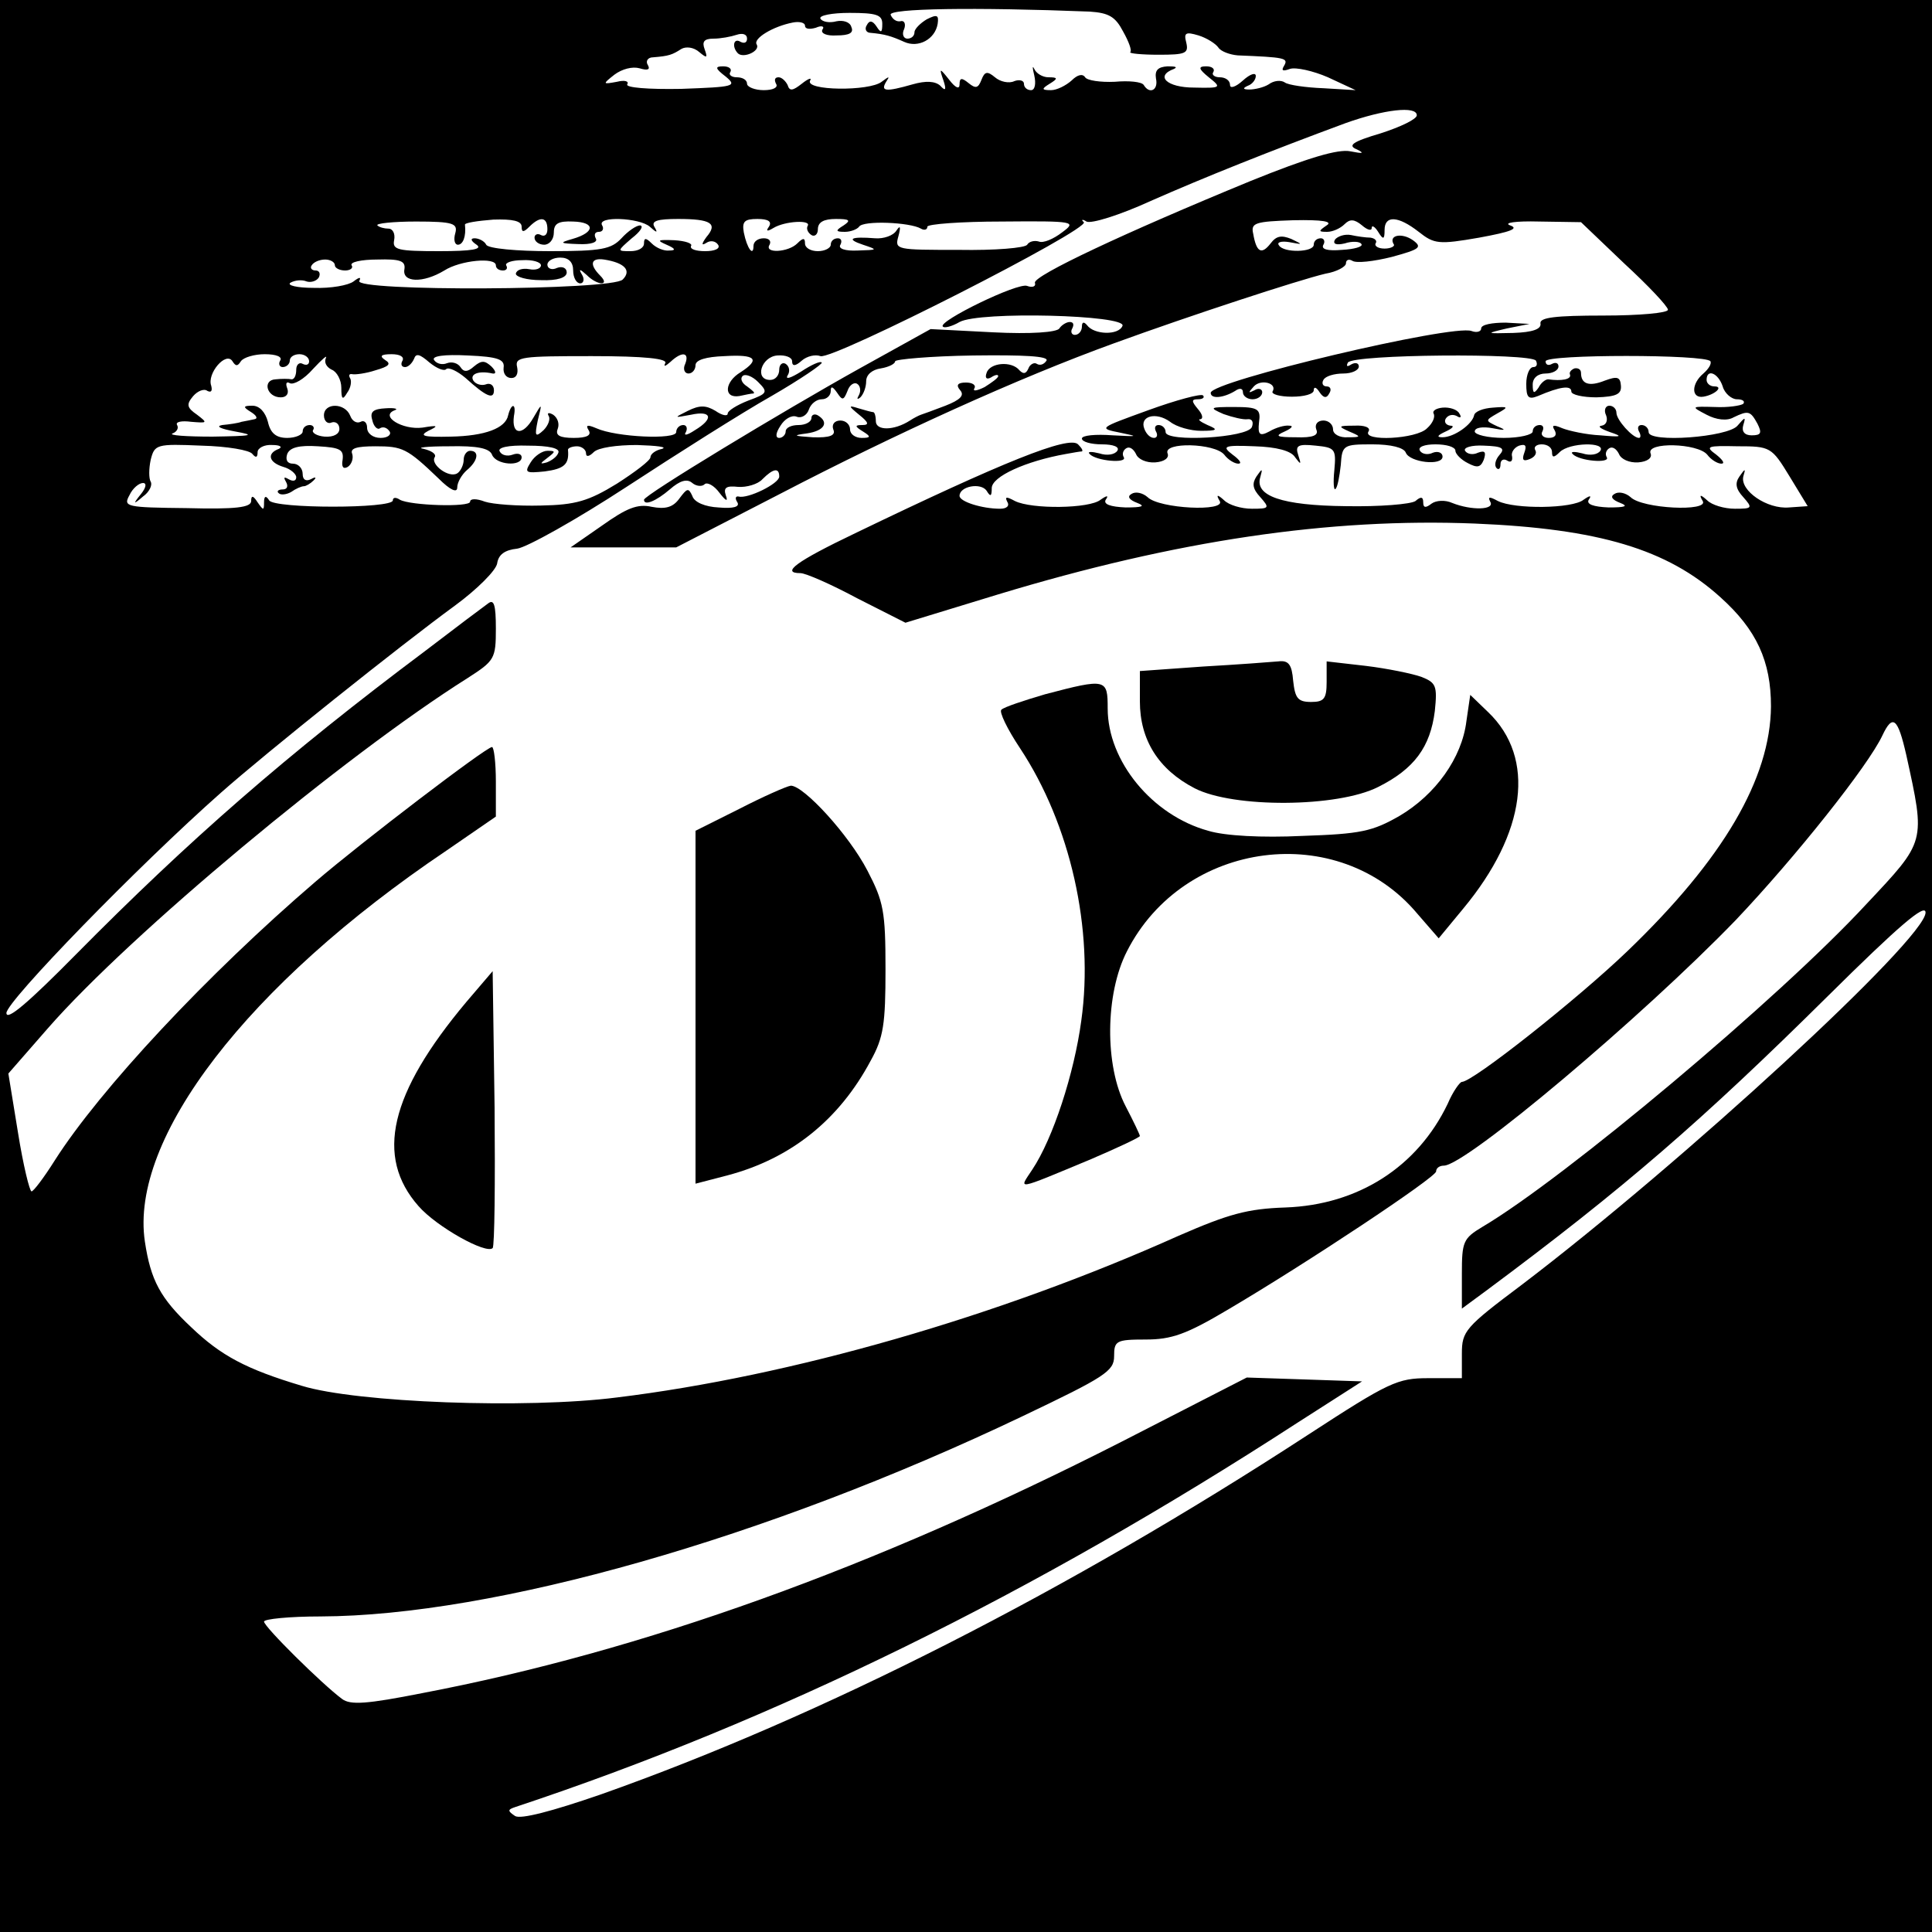 <?xml version="1.0" standalone="no"?>
<!DOCTYPE svg PUBLIC "-//W3C//DTD SVG 20010904//EN"
 "http://www.w3.org/TR/2001/REC-SVG-20010904/DTD/svg10.dtd">
<svg version="1.0" xmlns="http://www.w3.org/2000/svg"
 width="300pt" height="300pt" viewBox="0 0 300 300"
 preserveAspectRatio="xMidYMid meet">
<g transform="translate(0,300) scale(0.1,-0.1)"
fill="#000000" stroke="none">
<path d="M0 1500 l0 -1500 1500 0 1500 0 0 1500 0 1500 -1500 0 -1500 0 0
-1500z m1692 1482 c30 -2 40 -8 52 -31 9 -16 14 -30 11 -32 -2 -2 18 -4 44 -4
42 0 47 2 43 19 -4 15 -1 17 19 11 13 -4 27 -13 31 -19 4 -6 18 -11 30 -12 73
-3 79 -4 72 -16 -5 -8 -2 -9 9 -5 9 3 36 -3 59 -13 l43 -20 -50 3 c-27 1 -55
5 -60 9 -6 4 -17 3 -25 -3 -8 -5 -22 -8 -30 -8 -10 0 -11 2 -2 6 6 2 12 9 12
15 0 6 -9 3 -20 -7 -11 -10 -20 -13 -20 -7 0 7 -7 12 -16 12 -8 0 -13 4 -10 8
3 5 -2 9 -11 9 -13 0 -12 -4 4 -17 20 -16 20 -17 -23 -16 -42 0 -61 18 -31 29
6 3 2 4 -10 4 -15 -1 -20 -6 -18 -19 4 -18 -10 -25 -19 -10 -3 5 -23 7 -45 5
-22 -1 -43 2 -46 7 -4 6 -12 4 -21 -5 -9 -8 -23 -15 -32 -15 -15 0 -15 2 -2
10 13 8 13 10 -2 10 -9 0 -19 6 -22 13 -3 6 -3 2 0 -10 3 -13 1 -23 -5 -23 -6
0 -11 4 -11 10 0 5 -7 7 -15 4 -8 -4 -22 -1 -30 6 -12 10 -16 9 -21 -4 -5 -13
-9 -14 -20 -5 -11 9 -14 8 -14 -2 0 -8 -6 -6 -16 7 -15 19 -16 19 -9 -1 5 -15
3 -17 -5 -8 -8 7 -22 8 -43 2 -42 -12 -50 -11 -41 4 6 9 5 9 -7 0 -19 -15
-120 -14 -111 2 3 5 -3 3 -13 -5 -14 -11 -19 -12 -22 -2 -3 6 -9 12 -14 12 -6
0 -7 -4 -4 -10 4 -6 -5 -10 -19 -10 -14 0 -26 5 -26 10 0 6 -7 10 -16 10 -8 0
-13 4 -10 8 3 5 -2 9 -11 9 -13 0 -13 -3 4 -16 18 -15 13 -16 -69 -19 -52 -1
-87 2 -84 7 3 5 -4 7 -16 4 -22 -4 -23 -4 -4 11 12 9 28 13 39 10 13 -4 17 -2
13 5 -4 6 0 12 8 12 25 2 30 4 44 13 7 4 19 3 28 -5 12 -10 13 -9 8 5 -4 11
-1 16 14 16 11 0 27 3 36 6 9 3 16 1 16 -6 0 -6 -4 -8 -10 -5 -11 7 -14 -8 -4
-18 9 -8 35 4 29 14 -6 9 25 28 56 34 10 2 19 0 19 -5 0 -5 7 -6 17 -3 9 4 14
2 10 -3 -3 -6 7 -10 22 -9 20 0 27 4 23 13 -2 8 -13 11 -23 9 -11 -3 -22 -1
-25 4 -3 5 18 9 45 9 42 0 51 -3 51 -17 0 -14 -2 -15 -9 -4 -6 9 -11 10 -15 2
-4 -6 -1 -12 6 -12 22 -2 32 -5 52 -14 22 -10 48 4 52 28 2 14 -1 15 -17 7
-10 -6 -19 -15 -19 -20 0 -6 -5 -10 -11 -10 -6 0 -9 7 -5 15 3 8 0 14 -6 12
-6 -1 -12 3 -15 10 -4 10 131 12 309 5z m508 -161 c0 -6 -25 -18 -56 -28 -44
-13 -52 -19 -37 -25 12 -6 10 -7 -10 -3 -19 4 -66 -10 -155 -46 -197 -81 -337
-147 -335 -158 2 -6 -4 -8 -12 -5 -14 6 -139 -55 -131 -63 2 -3 14 0 26 7 31
17 260 11 253 -6 -6 -15 -44 -14 -55 1 -5 6 -8 5 -8 -2 0 -7 -5 -13 -11 -13
-5 0 -7 5 -4 10 3 6 2 10 -4 10 -5 0 -13 -5 -16 -10 -4 -6 -44 -9 -103 -6
l-97 5 -110 -61 c-122 -68 -335 -197 -335 -204 0 -10 19 -2 40 16 16 14 27 17
35 10 6 -5 15 -6 19 -2 4 4 15 -2 23 -13 10 -13 14 -15 10 -4 -4 12 1 15 19
13 13 -1 31 4 38 12 17 17 26 18 26 4 0 -11 -49 -35 -63 -31 -5 1 -6 -3 -2 -9
4 -7 -6 -10 -29 -8 -21 1 -38 8 -41 18 -6 13 -8 12 -20 -4 -10 -14 -22 -17
-43 -13 -22 5 -39 -2 -77 -29 l-49 -34 82 0 82 0 163 84 c177 92 368 179 517
233 118 43 286 98 328 108 18 3 32 11 32 16 0 6 5 7 10 4 6 -4 33 -1 61 6 44
12 48 15 33 26 -17 12 -38 8 -30 -6 3 -3 -4 -7 -14 -7 -10 0 -16 4 -14 8 3 4
-1 8 -8 9 -7 0 -21 2 -30 4 -10 2 -21 -2 -25 -7 -4 -7 2 -9 15 -6 12 4 24 3
26 -1 3 -4 -11 -8 -30 -9 -23 -2 -33 1 -29 8 3 5 1 10 -4 10 -6 0 -11 -4 -11
-10 0 -12 -47 -13 -54 -1 -4 5 4 7 16 5 21 -4 22 -4 3 5 -15 6 -23 5 -32 -7
-14 -18 -22 -14 -27 15 -4 17 3 19 62 21 46 1 62 -2 52 -8 -13 -9 -13 -10 1
-10 8 0 20 5 27 12 8 8 15 8 27 -2 8 -7 15 -9 15 -4 0 5 5 2 10 -6 8 -13 10
-12 10 3 0 23 21 22 53 -3 24 -19 31 -20 94 -9 49 9 62 14 48 19 -11 4 8 7 45
6 l65 -1 67 -64 c38 -35 68 -67 68 -72 0 -5 -45 -9 -100 -9 -75 0 -99 -3 -98
-12 2 -9 -12 -14 -42 -15 -43 -1 -44 -1 -10 7 l35 7 -37 2 c-21 0 -38 -3 -38
-9 0 -5 -7 -7 -15 -4 -29 11 -405 -78 -405 -96 0 -10 20 -8 38 3 7 5 12 4 12
-2 0 -6 7 -11 15 -11 8 0 15 5 15 11 0 5 -6 7 -12 3 -10 -5 -10 -4 -1 6 11 12
37 5 29 -8 -2 -4 11 -8 30 -8 19 0 34 4 34 10 0 6 4 5 9 -3 6 -9 11 -10 15 -2
4 6 2 11 -4 11 -6 0 -8 5 -5 10 3 6 17 10 31 10 13 0 24 5 24 11 0 5 -5 7 -12
3 -6 -4 -8 -3 -5 3 8 13 284 15 292 3 3 -6 1 -10 -4 -10 -6 0 -11 -12 -11 -26
0 -21 3 -25 18 -19 35 15 52 17 52 7 0 -5 18 -9 39 -9 31 1 39 5 38 18 -1 14
-6 15 -25 8 -25 -10 -37 -5 -37 12 0 5 -4 8 -10 7 -5 -2 -9 -6 -7 -10 2 -7
-13 -10 -34 -7 -4 0 -11 -5 -15 -13 -7 -10 -9 -9 -9 5 0 10 8 17 20 17 11 0
20 5 20 11 0 5 -4 7 -10 4 -5 -3 -10 -2 -10 4 0 11 249 11 256 0 2 -4 -3 -12
-11 -19 -19 -16 -19 -39 0 -36 18 3 32 16 17 16 -7 0 -12 5 -12 10 0 18 18 11
25 -10 3 -11 14 -20 22 -20 9 0 13 -3 10 -7 -4 -3 -24 -6 -44 -5 -37 1 -38 1
-13 -12 15 -8 32 -10 42 -4 23 11 26 10 37 -10 7 -14 6 -18 -9 -18 -11 0 -16
6 -13 16 4 13 3 13 -9 -1 -15 -18 -138 -27 -138 -10 0 6 -5 11 -11 11 -5 0 -7
-4 -4 -10 3 -5 3 -10 0 -10 -10 0 -35 28 -35 39 0 6 -5 11 -11 11 -6 0 -9 -7
-5 -15 3 -8 0 -15 -7 -16 -7 -1 -1 -5 13 -10 21 -7 18 -8 -15 -5 -22 1 -49 7
-59 11 -14 6 -17 5 -12 -3 4 -7 1 -12 -9 -12 -9 0 -13 5 -10 10 3 6 1 10 -4
10 -6 0 -11 -4 -11 -10 0 -5 -20 -10 -45 -10 -25 0 -45 5 -45 10 0 6 12 8 28
5 20 -4 22 -3 7 3 -19 9 -19 9 0 20 18 10 18 11 -7 9 -15 -1 -28 -6 -29 -12
-3 -14 -31 -34 -49 -34 -10 0 -8 3 5 9 11 5 14 9 7 9 -7 1 -10 6 -7 11 4 6 11
7 17 4 6 -4 8 -2 4 4 -3 6 -15 10 -26 9 -10 -1 -16 -5 -14 -9 3 -5 -1 -15 -10
-23 -16 -17 -101 -21 -91 -5 4 6 -6 10 -22 9 -25 0 -26 -1 -8 -9 19 -8 19 -9
-2 -9 -13 -1 -23 5 -23 12 0 8 -7 14 -15 14 -9 0 -14 -6 -11 -14 4 -9 -5 -13
-32 -12 -30 0 -33 2 -17 9 11 5 14 9 7 9 -7 1 -21 -3 -31 -9 -15 -8 -18 -5
-16 14 3 21 -1 24 -39 24 -38 0 -39 -1 -16 -11 14 -5 31 -9 37 -8 7 1 10 -4 7
-12 -6 -17 -134 -24 -134 -8 0 6 -5 11 -11 11 -5 0 -7 -4 -4 -10 3 -5 2 -10
-3 -10 -6 0 -12 6 -15 14 -8 20 18 27 40 11 10 -8 32 -14 48 -14 26 0 27 2 10
9 -11 5 -16 9 -11 9 5 1 3 8 -4 16 -10 12 -10 15 0 15 8 0 11 3 8 6 -3 3 -41
-7 -85 -23 -77 -28 -78 -28 -43 -35 29 -6 27 -6 -12 -4 -27 2 -48 0 -48 -5 0
-5 14 -9 31 -9 18 0 28 -4 24 -10 -4 -6 -16 -8 -28 -4 -12 3 -19 3 -15 -1 10
-11 59 -15 53 -5 -3 5 -1 11 4 14 5 3 11 -1 15 -9 3 -8 16 -14 30 -13 14 1 22
7 19 14 -7 18 73 16 88 -2 6 -8 16 -14 22 -14 6 0 2 6 -9 14 -17 13 -14 15 34
13 34 -1 57 -7 63 -17 9 -12 10 -12 5 3 -5 15 -1 18 27 15 30 -3 32 -5 29 -38
-2 -19 -1 -33 2 -29 3 3 6 19 8 37 2 31 4 32 49 32 29 0 49 -5 52 -13 6 -15
57 -21 57 -6 0 6 -7 9 -15 6 -8 -4 -17 -2 -20 3 -4 6 7 10 24 10 17 0 31 -4
31 -10 0 -5 9 -14 19 -19 15 -8 20 -7 25 5 4 12 2 15 -9 11 -8 -4 -17 -2 -20
3 -3 5 10 9 29 8 29 -1 34 -4 24 -15 -6 -7 -8 -16 -4 -20 3 -3 6 -1 6 6 0 7 5
9 10 6 6 -4 9 -1 8 6 -2 6 3 14 11 17 10 3 12 0 8 -11 -4 -11 -2 -14 8 -10 8
3 12 9 9 14 -3 5 2 9 10 9 9 0 16 -5 16 -12 0 -9 3 -9 12 0 15 15 72 16 63 2
-4 -6 -16 -8 -28 -4 -12 3 -19 3 -15 -1 10 -11 59 -15 53 -5 -3 5 -1 11 4 14
5 3 11 -1 15 -9 3 -8 16 -14 30 -13 14 1 22 7 19 14 -7 18 73 16 88 -2 6 -8
16 -14 22 -14 6 0 2 6 -8 14 -18 13 -14 14 33 13 51 0 53 -1 81 -47 l28 -46
-29 -2 c-34 -3 -76 26 -71 48 4 13 3 13 -6 0 -7 -10 -6 -19 6 -32 15 -17 14
-18 -13 -18 -17 0 -36 6 -43 13 -11 10 -13 9 -7 -1 10 -17 -94 -12 -112 6 -8
7 -19 9 -25 5 -7 -4 -4 -9 9 -14 13 -5 8 -7 -18 -7 -24 1 -35 5 -31 12 5 7 2
7 -8 0 -17 -14 -107 -15 -133 -2 -13 7 -16 7 -12 -1 8 -13 -29 -14 -59 -2 -11
5 -25 4 -32 -1 -9 -7 -13 -7 -13 2 0 9 -4 9 -12 2 -7 -5 -56 -9 -108 -8 -100
1 -142 16 -133 45 4 14 3 14 -6 1 -7 -11 -6 -19 6 -32 15 -17 14 -18 -13 -18
-17 0 -36 6 -43 13 -11 10 -13 9 -7 -1 10 -17 -94 -12 -112 6 -8 7 -19 9 -25
5 -7 -4 -4 -9 9 -14 13 -5 8 -7 -18 -7 -24 1 -35 5 -31 12 5 7 2 7 -8 0 -17
-14 -107 -15 -133 -2 -13 7 -16 7 -12 -1 4 -6 0 -11 -11 -11 -28 0 -63 11 -63
20 0 15 33 21 42 8 6 -10 8 -9 8 4 0 18 53 42 115 53 11 2 22 4 25 4 2 1 0 5
-6 11 -14 14 -116 -27 -346 -138 -92 -44 -116 -62 -85 -62 8 0 47 -17 88 -39
l75 -38 144 44 c277 84 515 119 740 110 193 -8 299 -40 381 -114 57 -51 79
-100 79 -170 -1 -112 -74 -237 -223 -380 -77 -74 -240 -203 -257 -203 -3 0
-14 -15 -22 -34 -47 -98 -139 -157 -252 -161 -59 -2 -88 -10 -166 -44 -281
-126 -602 -218 -872 -251 -141 -18 -404 -8 -489 18 -87 26 -126 47 -172 91
-48 45 -63 73 -72 133 -24 160 159 399 468 607 l77 53 0 54 c0 30 -3 54 -6 54
-9 0 -203 -148 -274 -209 -168 -144 -335 -323 -405 -433 -17 -27 -33 -48 -36
-48 -3 0 -13 41 -21 91 l-15 92 62 71 c127 145 459 422 651 543 42 27 44 30
44 77 0 37 -3 46 -12 39 -7 -5 -51 -38 -98 -74 -215 -161 -367 -294 -542 -471
-74 -75 -108 -104 -108 -91 0 18 204 228 333 342 70 62 279 229 364 291 34 25
63 54 65 65 2 14 12 21 31 23 15 2 92 45 170 96 78 51 179 115 225 141 45 26
80 50 78 52 -2 3 -17 -4 -32 -14 -16 -10 -25 -13 -21 -6 4 6 3 14 -3 18 -5 3
-10 -1 -10 -9 0 -9 -6 -16 -14 -16 -25 0 -14 36 11 38 13 1 23 -3 23 -9 0 -8
5 -8 15 1 8 7 21 10 29 7 18 -7 419 197 409 208 -5 4 -2 5 4 1 7 -4 52 10 100
32 84 37 184 77 303 121 59 21 110 27 110 12z m-1493 -183 c-3 -10 -1 -18 4
-18 8 0 13 13 11 31 -1 3 19 6 44 8 30 1 44 -2 44 -11 0 -9 3 -9 12 0 17 17
28 15 28 -4 0 -8 -4 -12 -10 -9 -5 3 -10 1 -10 -4 0 -6 7 -11 15 -11 8 0 15 8
15 19 0 14 7 18 30 17 35 -1 34 -17 -1 -27 -21 -6 -20 -7 9 -8 20 -1 31 3 27
9 -3 6 -1 10 5 10 6 0 8 5 5 10 -9 15 58 12 74 -2 11 -10 13 -10 7 0 -5 9 5
12 37 12 51 0 62 -7 44 -28 -8 -11 -8 -14 0 -9 6 4 14 3 18 -3 4 -6 -5 -10
-20 -10 -14 0 -24 3 -22 8 3 4 -9 8 -26 9 -26 1 -28 0 -12 -7 14 -6 15 -9 4
-9 -8 -1 -20 4 -27 11 -9 9 -12 9 -12 0 0 -7 -9 -12 -21 -12 -21 0 -21 0 2 20
13 10 19 19 13 20 -6 0 -19 -9 -29 -20 -16 -17 -31 -20 -111 -20 -51 0 -96 4
-99 10 -3 6 -12 10 -18 10 -7 0 -6 -4 3 -10 10 -7 -7 -10 -58 -10 -64 0 -73 2
-70 17 2 10 -2 18 -9 18 -6 0 -14 2 -17 5 -3 3 24 6 60 6 58 0 65 -3 61 -18z
m487 10 c-5 -7 -3 -8 7 -2 18 11 60 13 53 3 -2 -4 0 -10 6 -14 5 -3 10 1 10 9
0 11 9 16 28 16 21 0 24 -2 12 -10 -13 -8 -13 -10 2 -10 9 0 19 4 22 8 6 10
79 7 96 -3 5 -3 10 -2 10 3 0 4 52 8 116 8 114 1 116 0 93 -17 -13 -10 -29
-17 -36 -14 -7 2 -15 0 -18 -5 -3 -5 -50 -9 -106 -8 -97 0 -100 0 -94 21 4 15
3 18 -3 9 -5 -8 -20 -13 -33 -12 -38 3 -46 -1 -19 -10 24 -8 23 -8 -8 -9 -20
-1 -31 3 -27 9 3 6 1 10 -4 10 -6 0 -11 -4 -11 -10 0 -5 -9 -10 -20 -10 -11 0
-20 5 -20 12 0 9 -3 9 -12 0 -14 -14 -52 -16 -43 -2 3 6 -1 10 -9 10 -9 0 -16
-5 -16 -12 0 -17 -10 -4 -15 21 -3 17 1 21 21 21 17 0 23 -4 18 -12z m-674
-60 c0 -4 7 -8 16 -8 8 0 13 4 10 8 -3 5 15 9 40 9 35 1 44 -2 42 -15 -4 -21
29 -22 62 -2 25 16 80 21 80 8 0 -5 5 -8 11 -8 5 0 8 3 5 8 -2 4 9 8 25 8 16
1 29 -3 29 -8 0 -5 -8 -8 -18 -6 -11 2 -20 -1 -21 -7 0 -5 17 -10 39 -10 26
-1 40 4 40 12 0 7 -7 10 -15 7 -8 -4 -15 -1 -15 5 0 6 9 11 20 11 13 0 20 -7
20 -20 0 -11 5 -20 11 -20 5 0 7 6 3 13 -6 10 -4 10 7 0 17 -17 37 -17 21 -1
-17 17 -15 28 6 25 32 -5 43 -17 29 -31 -15 -17 -420 -19 -409 -2 3 6 0 6 -9
-1 -8 -6 -35 -11 -62 -10 -26 0 -42 4 -36 8 7 4 18 5 25 2 6 -2 15 0 19 6 3 6
1 11 -5 11 -6 0 -9 4 -6 8 3 5 12 9 21 9 8 0 15 -4 15 -9z m-146 -149 c4 6 21
11 37 11 18 0 28 -4 24 -10 -3 -5 -1 -10 4 -10 6 0 11 5 11 10 0 6 7 10 15 10
8 0 15 -5 15 -11 0 -5 -4 -7 -10 -4 -5 3 -10 -1 -10 -9 0 -9 -3 -15 -7 -15 -5
1 -16 1 -25 0 -21 -1 -14 -28 8 -28 9 0 13 6 10 14 -3 8 -1 11 4 8 6 -3 22 6
36 22 14 15 23 23 20 17 -3 -7 1 -14 9 -18 8 -3 15 -16 15 -28 0 -18 2 -20 9
-8 6 8 7 18 5 22 -3 5 -2 8 3 7 4 -1 21 1 36 6 21 6 25 10 15 16 -9 6 -7 9 10
9 13 0 20 -4 17 -10 -3 -5 -2 -10 4 -10 5 0 11 6 14 13 3 9 9 7 24 -6 11 -9
23 -14 26 -10 4 3 17 -3 30 -14 32 -29 44 -34 44 -19 0 8 -6 12 -13 9 -6 -2
-15 0 -19 6 -6 10 8 16 30 11 6 -1 5 4 -2 11 -10 9 -15 10 -27 0 -10 -9 -16
-9 -21 -1 -4 6 -13 9 -21 6 -7 -3 -16 -1 -20 5 -4 6 15 9 53 7 46 -2 57 -6 55
-19 -1 -9 4 -16 12 -16 8 0 11 7 9 17 -4 16 7 17 116 17 83 0 118 -4 114 -11
-3 -6 0 -5 8 2 18 17 30 15 23 -3 -4 -8 -1 -15 5 -15 6 0 11 6 11 13 0 8 16
13 45 14 49 3 56 -5 25 -25 -25 -15 -27 -41 -2 -37 9 2 19 4 22 4 3 1 -2 5
-10 11 -8 5 -11 12 -7 16 4 4 15 0 24 -9 16 -16 15 -18 -15 -29 -18 -7 -32
-16 -32 -20 0 -5 -9 -3 -19 4 -15 9 -25 9 -43 0 -22 -11 -22 -11 5 -6 32 7 36
-6 6 -24 -12 -8 -18 -9 -14 -3 3 6 1 11 -4 11 -6 0 -11 -5 -11 -11 0 -12 -93
-8 -124 6 -14 6 -17 5 -12 -3 5 -8 -3 -12 -23 -12 -22 0 -29 4 -25 14 3 8 0
17 -7 22 -7 4 -10 3 -7 -2 3 -5 -1 -15 -8 -22 -13 -12 -14 -9 -9 15 7 28 7 28
-7 4 -16 -28 -34 -27 -30 3 4 20 -4 21 -9 1 -4 -20 -36 -32 -89 -33 -42 -1
-50 1 -35 9 17 8 15 9 -9 5 -31 -4 -67 18 -43 27 6 2 0 4 -14 3 -19 -1 -25 -5
-21 -18 2 -10 8 -16 12 -13 5 3 11 1 15 -5 3 -5 -3 -10 -14 -10 -12 0 -21 7
-21 16 0 8 -5 12 -10 9 -6 -3 -13 1 -16 9 -8 21 -41 21 -41 1 0 -9 6 -14 12
-11 6 2 12 -2 12 -10 0 -8 -9 -13 -23 -12 -12 1 -20 6 -18 10 3 4 0 8 -5 8 -6
0 -11 -4 -11 -10 0 -5 -11 -10 -24 -10 -17 0 -26 7 -30 25 -4 15 -13 25 -24
25 -15 0 -15 -2 -2 -10 8 -5 11 -10 5 -11 -5 -1 -14 -3 -20 -4 -5 -2 -19 -4
-30 -5 -11 -2 -2 -6 20 -10 33 -6 27 -7 -35 -8 -41 0 -69 2 -62 5 6 2 10 8 7
13 -3 5 7 7 22 5 25 -2 26 -2 9 11 -16 11 -17 16 -6 29 7 8 17 12 22 8 6 -3 8
0 6 8 -7 19 23 54 33 38 5 -8 8 -8 13 0z m1251 1 c-4 -6 -10 -8 -15 -5 -4 3
-11 -1 -13 -7 -4 -9 -8 -9 -14 -3 -12 15 -46 12 -51 -4 -3 -8 0 -11 7 -7 6 4
11 5 11 2 0 -3 -10 -10 -21 -17 -12 -6 -19 -7 -16 -2 3 5 -3 9 -13 9 -13 0
-16 -4 -9 -12 7 -8 0 -15 -23 -24 -18 -7 -35 -13 -38 -14 -3 -1 -11 -5 -17 -9
-25 -16 -53 -16 -53 -1 0 8 -2 14 -4 14 -2 0 -13 3 -23 6 -16 5 -16 4 1 -10
15 -12 16 -16 5 -16 -12 0 -12 -2 1 -10 13 -8 12 -10 -2 -10 -10 0 -18 6 -18
13 0 8 -7 14 -15 14 -9 0 -14 -6 -11 -14 4 -9 -5 -13 -32 -12 -30 2 -32 3 -9
6 27 4 35 17 17 28 -5 3 -10 1 -10 -4 0 -6 -9 -11 -20 -11 -11 0 -20 -4 -20
-10 0 -5 -5 -10 -10 -10 -6 0 -6 7 2 19 6 10 17 17 25 14 7 -3 16 2 19 11 3 9
12 16 20 16 8 0 14 6 14 13 0 8 3 7 10 -3 8 -12 10 -12 16 3 3 9 10 14 15 11
5 -3 6 -11 3 -17 -4 -7 -3 -8 2 -4 5 5 9 16 9 25 0 10 9 18 23 20 12 2 22 7
22 11 0 3 54 8 121 9 79 1 118 -1 114 -8z m-1233 -145 c5 -6 8 -6 8 3 0 6 10
12 23 11 12 0 16 -3 10 -6 -19 -7 -16 -21 7 -28 11 -3 20 -11 20 -16 0 -6 -5
-7 -12 -3 -7 4 -8 3 -4 -4 4 -7 2 -12 -5 -12 -7 0 -10 -3 -6 -6 3 -3 12 -2 19
2 7 5 16 9 20 9 3 0 10 4 15 9 5 5 3 6 -4 2 -8 -4 -13 -1 -13 8 0 9 -7 16 -15
16 -9 0 -12 6 -9 15 4 10 18 14 48 12 34 -2 40 -5 38 -21 -2 -11 1 -15 8 -11
6 4 9 13 7 20 -4 9 7 12 36 12 42 0 49 -3 98 -50 18 -18 29 -23 29 -14 0 8 7
20 15 27 17 14 20 30 5 30 -5 0 -10 -6 -10 -14 0 -8 -5 -18 -10 -21 -13 -8
-42 14 -35 25 3 5 -5 10 -17 13 -13 2 5 4 39 4 44 1 63 -3 67 -13 6 -16 46
-19 46 -4 0 5 -6 7 -14 4 -8 -3 -17 -1 -20 5 -4 6 13 10 44 9 32 0 50 -4 47
-11 -2 -6 -10 -12 -18 -15 -11 -3 -11 -2 1 7 13 10 13 11 0 11 -8 0 -20 -8
-26 -18 -10 -16 -8 -17 22 -14 30 4 38 11 36 33 -1 3 6 6 14 6 7 0 14 -5 14
-11 0 -6 5 -5 12 2 7 7 36 11 67 11 31 -1 48 -3 39 -6 -10 -2 -18 -8 -18 -13
0 -5 -24 -23 -52 -41 -44 -27 -64 -33 -118 -34 -36 -1 -75 2 -87 6 -13 5 -23
5 -23 0 0 -9 -93 -6 -109 3 -6 4 -11 4 -11 -1 0 -13 -184 -13 -192 0 -5 8 -8
7 -8 -3 0 -13 -1 -13 -10 0 -7 11 -10 11 -10 2 0 -10 -24 -13 -100 -11 -94 1
-99 2 -89 20 5 11 15 19 21 19 6 0 5 -7 -3 -17 -13 -16 -12 -17 3 -4 10 7 15
18 12 23 -3 5 -3 20 0 34 6 24 9 25 79 22 40 -1 75 -7 79 -13z m2568 -467 c30
-137 31 -133 -62 -232 -135 -146 -469 -426 -596 -501 -30 -18 -32 -23 -32 -73
l0 -54 38 28 c214 159 335 264 530 457 110 109 152 145 152 130 0 -41 -377
-388 -627 -578 -88 -66 -93 -72 -93 -107 l0 -38 -52 0 c-48 0 -61 -6 -187 -88
-373 -243 -755 -437 -1097 -558 -78 -27 -125 -39 -134 -34 -12 8 -12 10 0 14
404 134 805 331 1215 597 l100 64 -89 3 -90 3 -195 -100 c-385 -196 -744 -325
-1085 -390 -86 -17 -112 -19 -125 -9 -31 23 -121 112 -121 120 0 4 39 8 88 8
269 1 692 121 1090 311 128 61 142 70 142 93 0 24 3 26 49 26 40 0 63 8 127
46 124 73 324 206 324 215 0 5 5 9 12 9 34 0 308 231 453 381 93 98 206 240
228 287 16 34 24 27 37 -30z"/>
<path d="M1985 1973 c-11 -1 -64 -5 -117 -8 l-98 -7 0 -47 c0 -60 29 -106 85
-135 60 -31 222 -30 285 2 56 28 81 62 88 118 4 39 2 44 -21 53 -14 5 -53 13
-86 17 l-61 7 0 -32 c0 -26 -4 -31 -24 -31 -21 0 -25 6 -28 33 -2 25 -7 32
-23 30z"/>
<path d="M1623 1922 c-34 -10 -64 -20 -68 -24 -4 -3 9 -30 29 -60 78 -118 115
-281 95 -423 -11 -82 -44 -183 -76 -231 -21 -32 -29 -34 91 16 42 18 76 34 76
36 0 2 -10 23 -22 46 -33 63 -32 175 2 241 88 173 329 204 451 58 l33 -38 38
46 c98 118 113 234 39 305 l-28 27 -6 -41 c-7 -57 -48 -114 -104 -147 -42 -24
-60 -28 -151 -31 -62 -3 -120 0 -146 8 -87 24 -156 108 -156 190 0 46 -2 47
-97 22z"/>
<path d="M1148 1744 l-68 -34 0 -274 0 -274 50 13 c98 26 173 86 222 178 20
36 23 57 23 142 0 90 -3 105 -28 153 -29 56 -99 132 -119 132 -7 -1 -43 -17
-80 -36z"/>
<path d="M724 1444 c-119 -142 -142 -240 -74 -317 28 -32 105 -75 115 -65 3 3
4 101 3 218 l-3 212 -41 -48z"/>
</g>
</svg>
